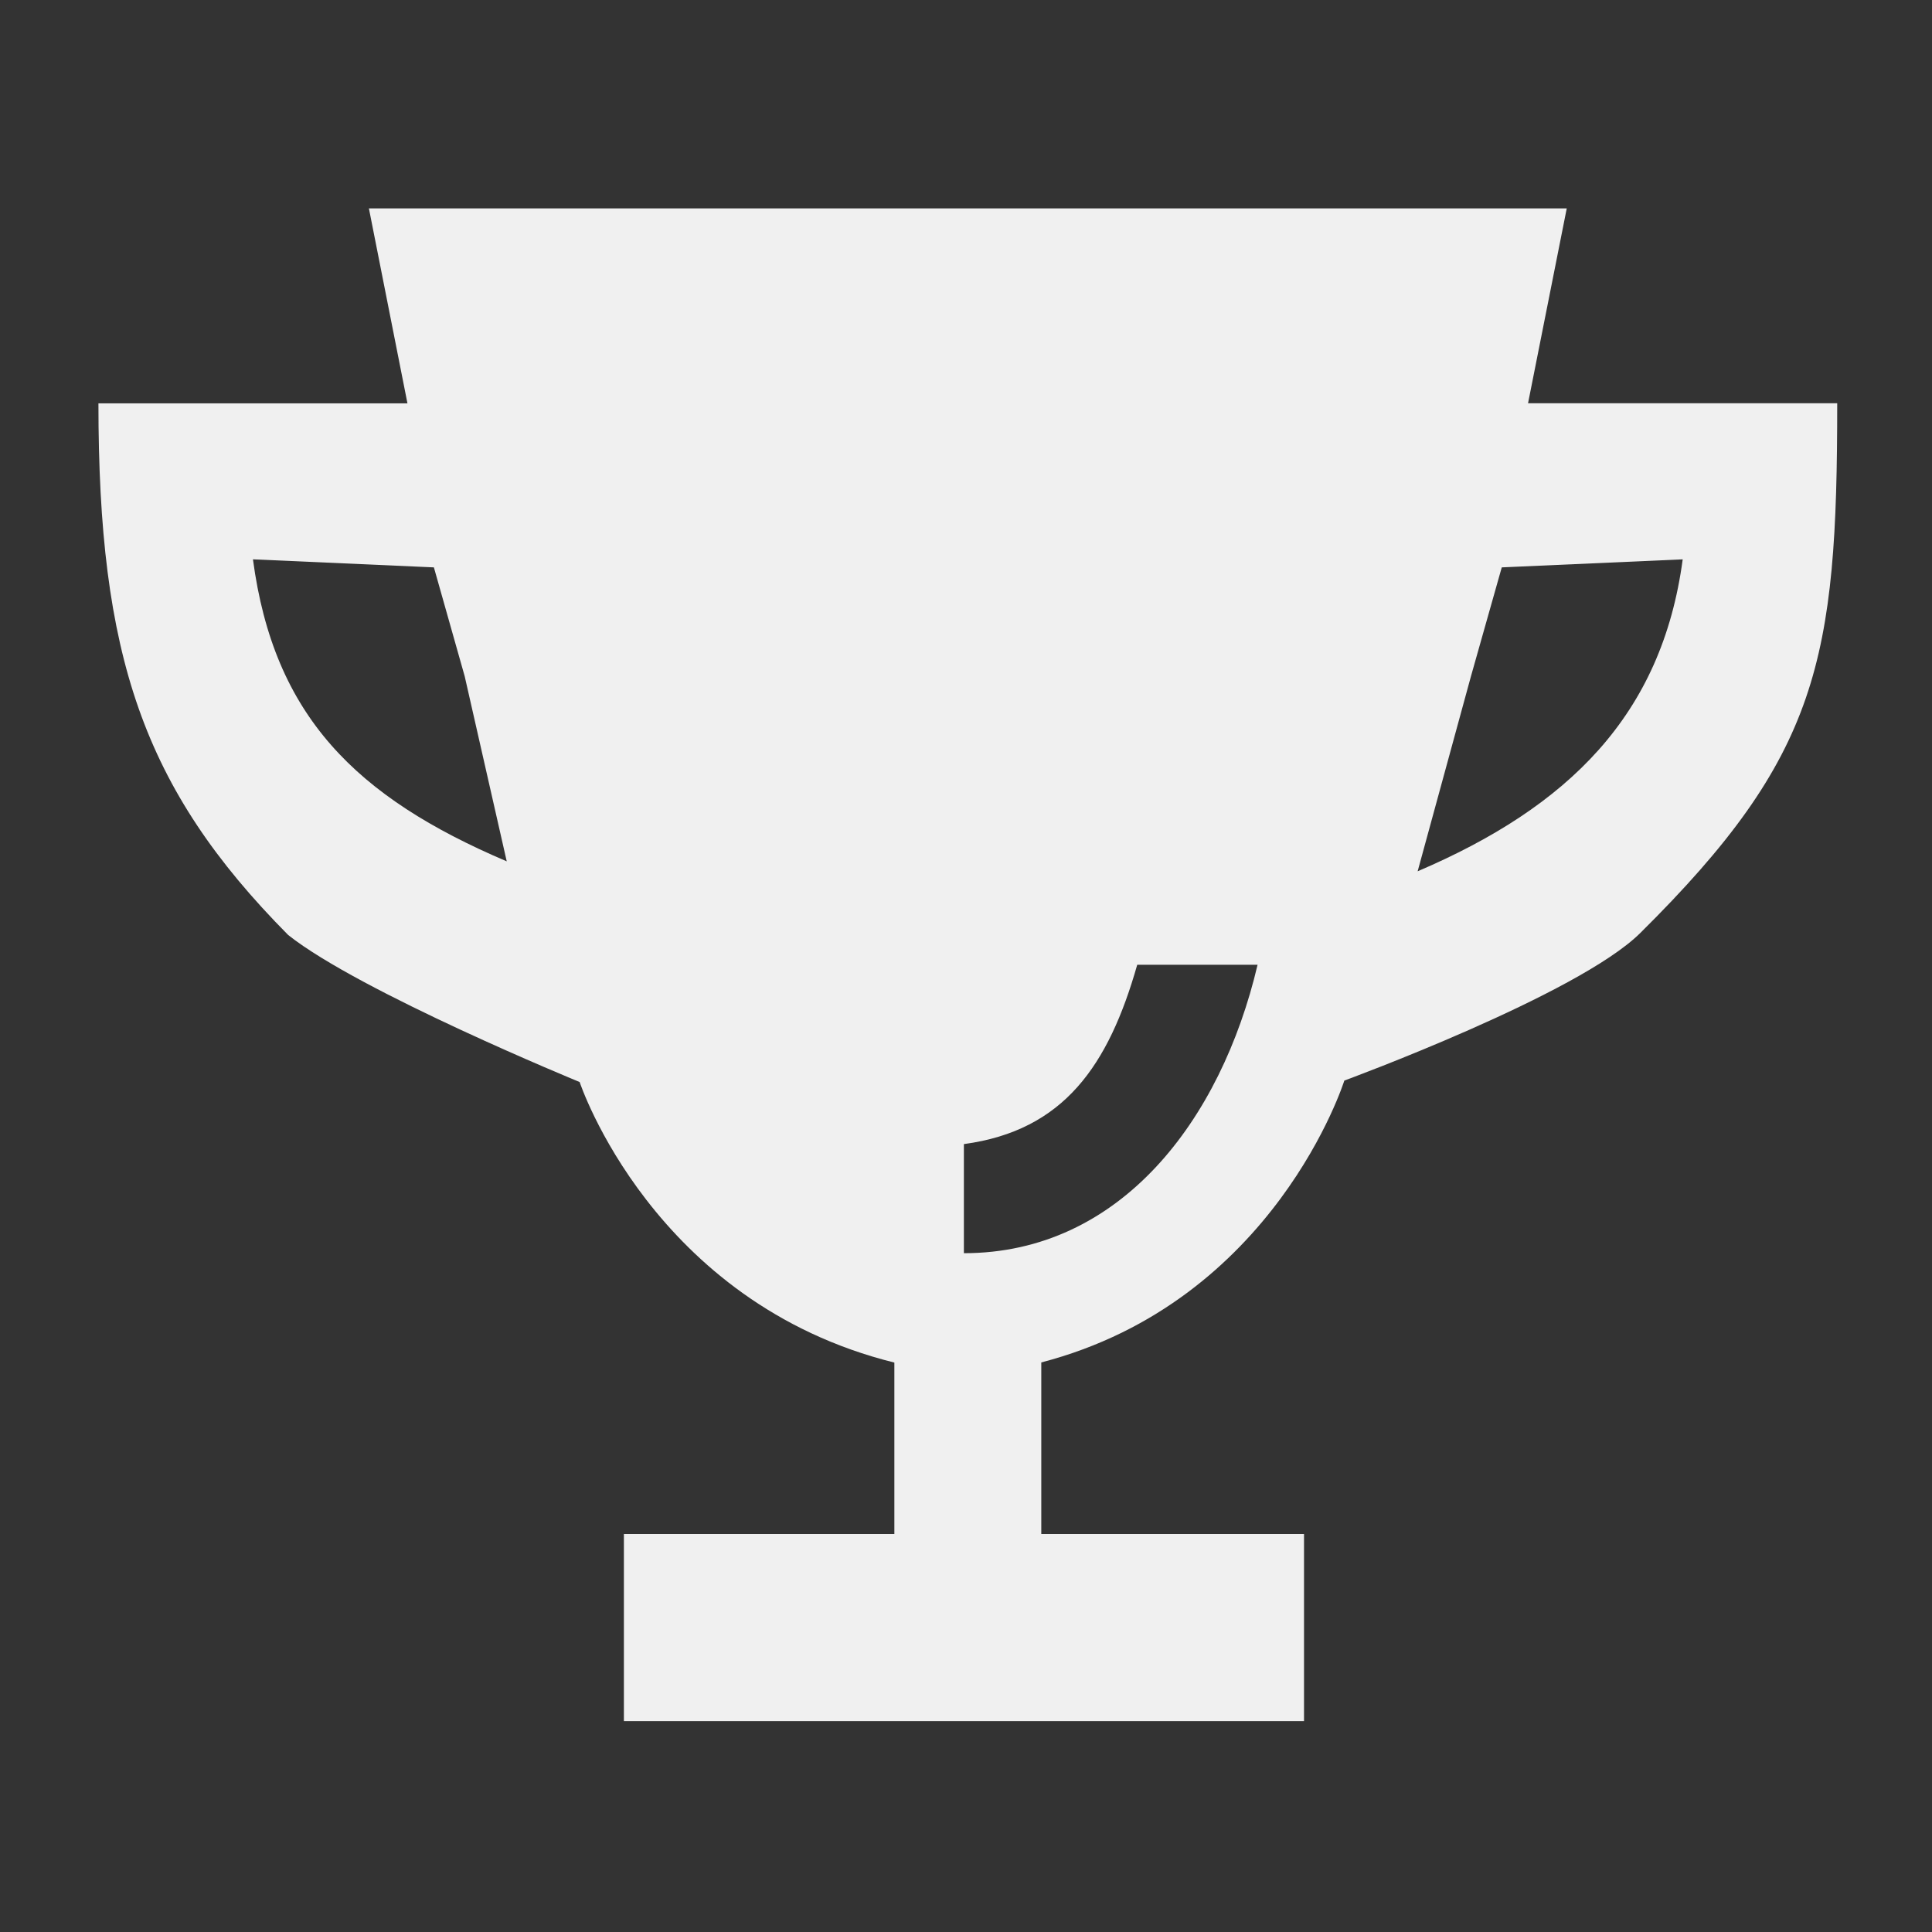 <?xml version="1.0" encoding="UTF-8" standalone="no"?>
<svg
   xmlns:dc="http://purl.org/dc/elements/1.1/"
   xmlns:cc="http://creativecommons.org/ns#"
   xmlns:rdf="http://www.w3.org/1999/02/22-rdf-syntax-ns#"
   xmlns:svg="http://www.w3.org/2000/svg"
   xmlns="http://www.w3.org/2000/svg"
   xmlns:sodipodi="http://sodipodi.sourceforge.net/DTD/sodipodi-0.dtd"
   xmlns:inkscape="http://www.inkscape.org/namespaces/inkscape"
   inkscape:version="1.0 (4035a4fb49, 2020-05-01)"
   inkscape:export-ydpi="96"
   inkscape:export-xdpi="96"
   inkscape:export-filename="C:\Users\Nutzer\PycharmProjects\Minesweeper\assets\img\buttons\leaderboard_button_normal_dark.png"
   id="svg8"
   version="1.1"
   viewBox="0 0 13.229 13.229"
   height="50"
   width="50"
   sodipodi:docname="leaderboard_button_normal_dark.svg">
  <rect x="0" y="0" width="13.229" height="13.229" fill="#333333" stroke="none"/>
  <defs
     id="defs2" />
  <sodipodi:namedview
     inkscape:window-maximized="1"
     inkscape:window-y="-9"
     inkscape:window-x="-9"
     inkscape:window-height="1051"
     inkscape:window-width="1920"
     gridtolerance="1"
     units="px"
     inkscape:showpageshadow="false"
     showgrid="true"
     inkscape:document-rotation="0"
     inkscape:current-layer="layer1"
     inkscape:document-units="mm"
     inkscape:cy="32.078845"
     inkscape:cx="3.7670408"
     inkscape:zoom="8.09"
     inkscape:pageshadow="2"
     inkscape:pageopacity="0.0"
     borderopacity="1.0"
     bordercolor="#666666"
     pagecolor="#ffffff"
     id="base">
    <inkscape:grid
       id="grid833"
       type="xygrid" />
  </sodipodi:namedview>
  <g
     id="layer1"
     inkscape:groupmode="layer"
     inkscape:label="Layer 1">
    <path
       sodipodi:nodetypes="ccccccccccccccsccccccccccccccccccc"
       id="path851"
       d="M 2.526,1.427 2.79,2.762 H 0.674 c 0,1.723 0.301,2.633 1.299,3.64 0.489,0.389 1.996,1.007 1.996,1.007 0,0 0.499,1.51 2.155,1.921 V 10.504 H 4.272 v 1.281 h 4.657 v -1.281 H 7.13 V 9.329 C 8.731,8.912 9.205,7.399 9.205,7.399 c 0,0 1.599,-0.587 2.026,-1.01 1.226,-1.214 1.349,-1.869 1.349,-3.628 H 10.463 L 10.728,1.427 H 2.526 M 3.47,5.898 C 2.437,5.458 1.875,4.903 1.732,3.83 l 1.239,0.055 0.211,0.746 0.288,1.268 M 11.522,3.83 C 11.379,4.9 10.736,5.526 9.707,5.966 L 10.072,4.631 10.283,3.885 11.522,3.83 M 8.611,6.606 C 8.36,7.673 7.67,8.581 6.6,8.581 V 7.834 c 0.687,-0.093 0.991,-0.541 1.187,-1.228 h 0.823"
       style="fill:#f0f0f0;stroke:none;stroke-width:0.053;fill-opacity:1" />
  </g>
</svg>
